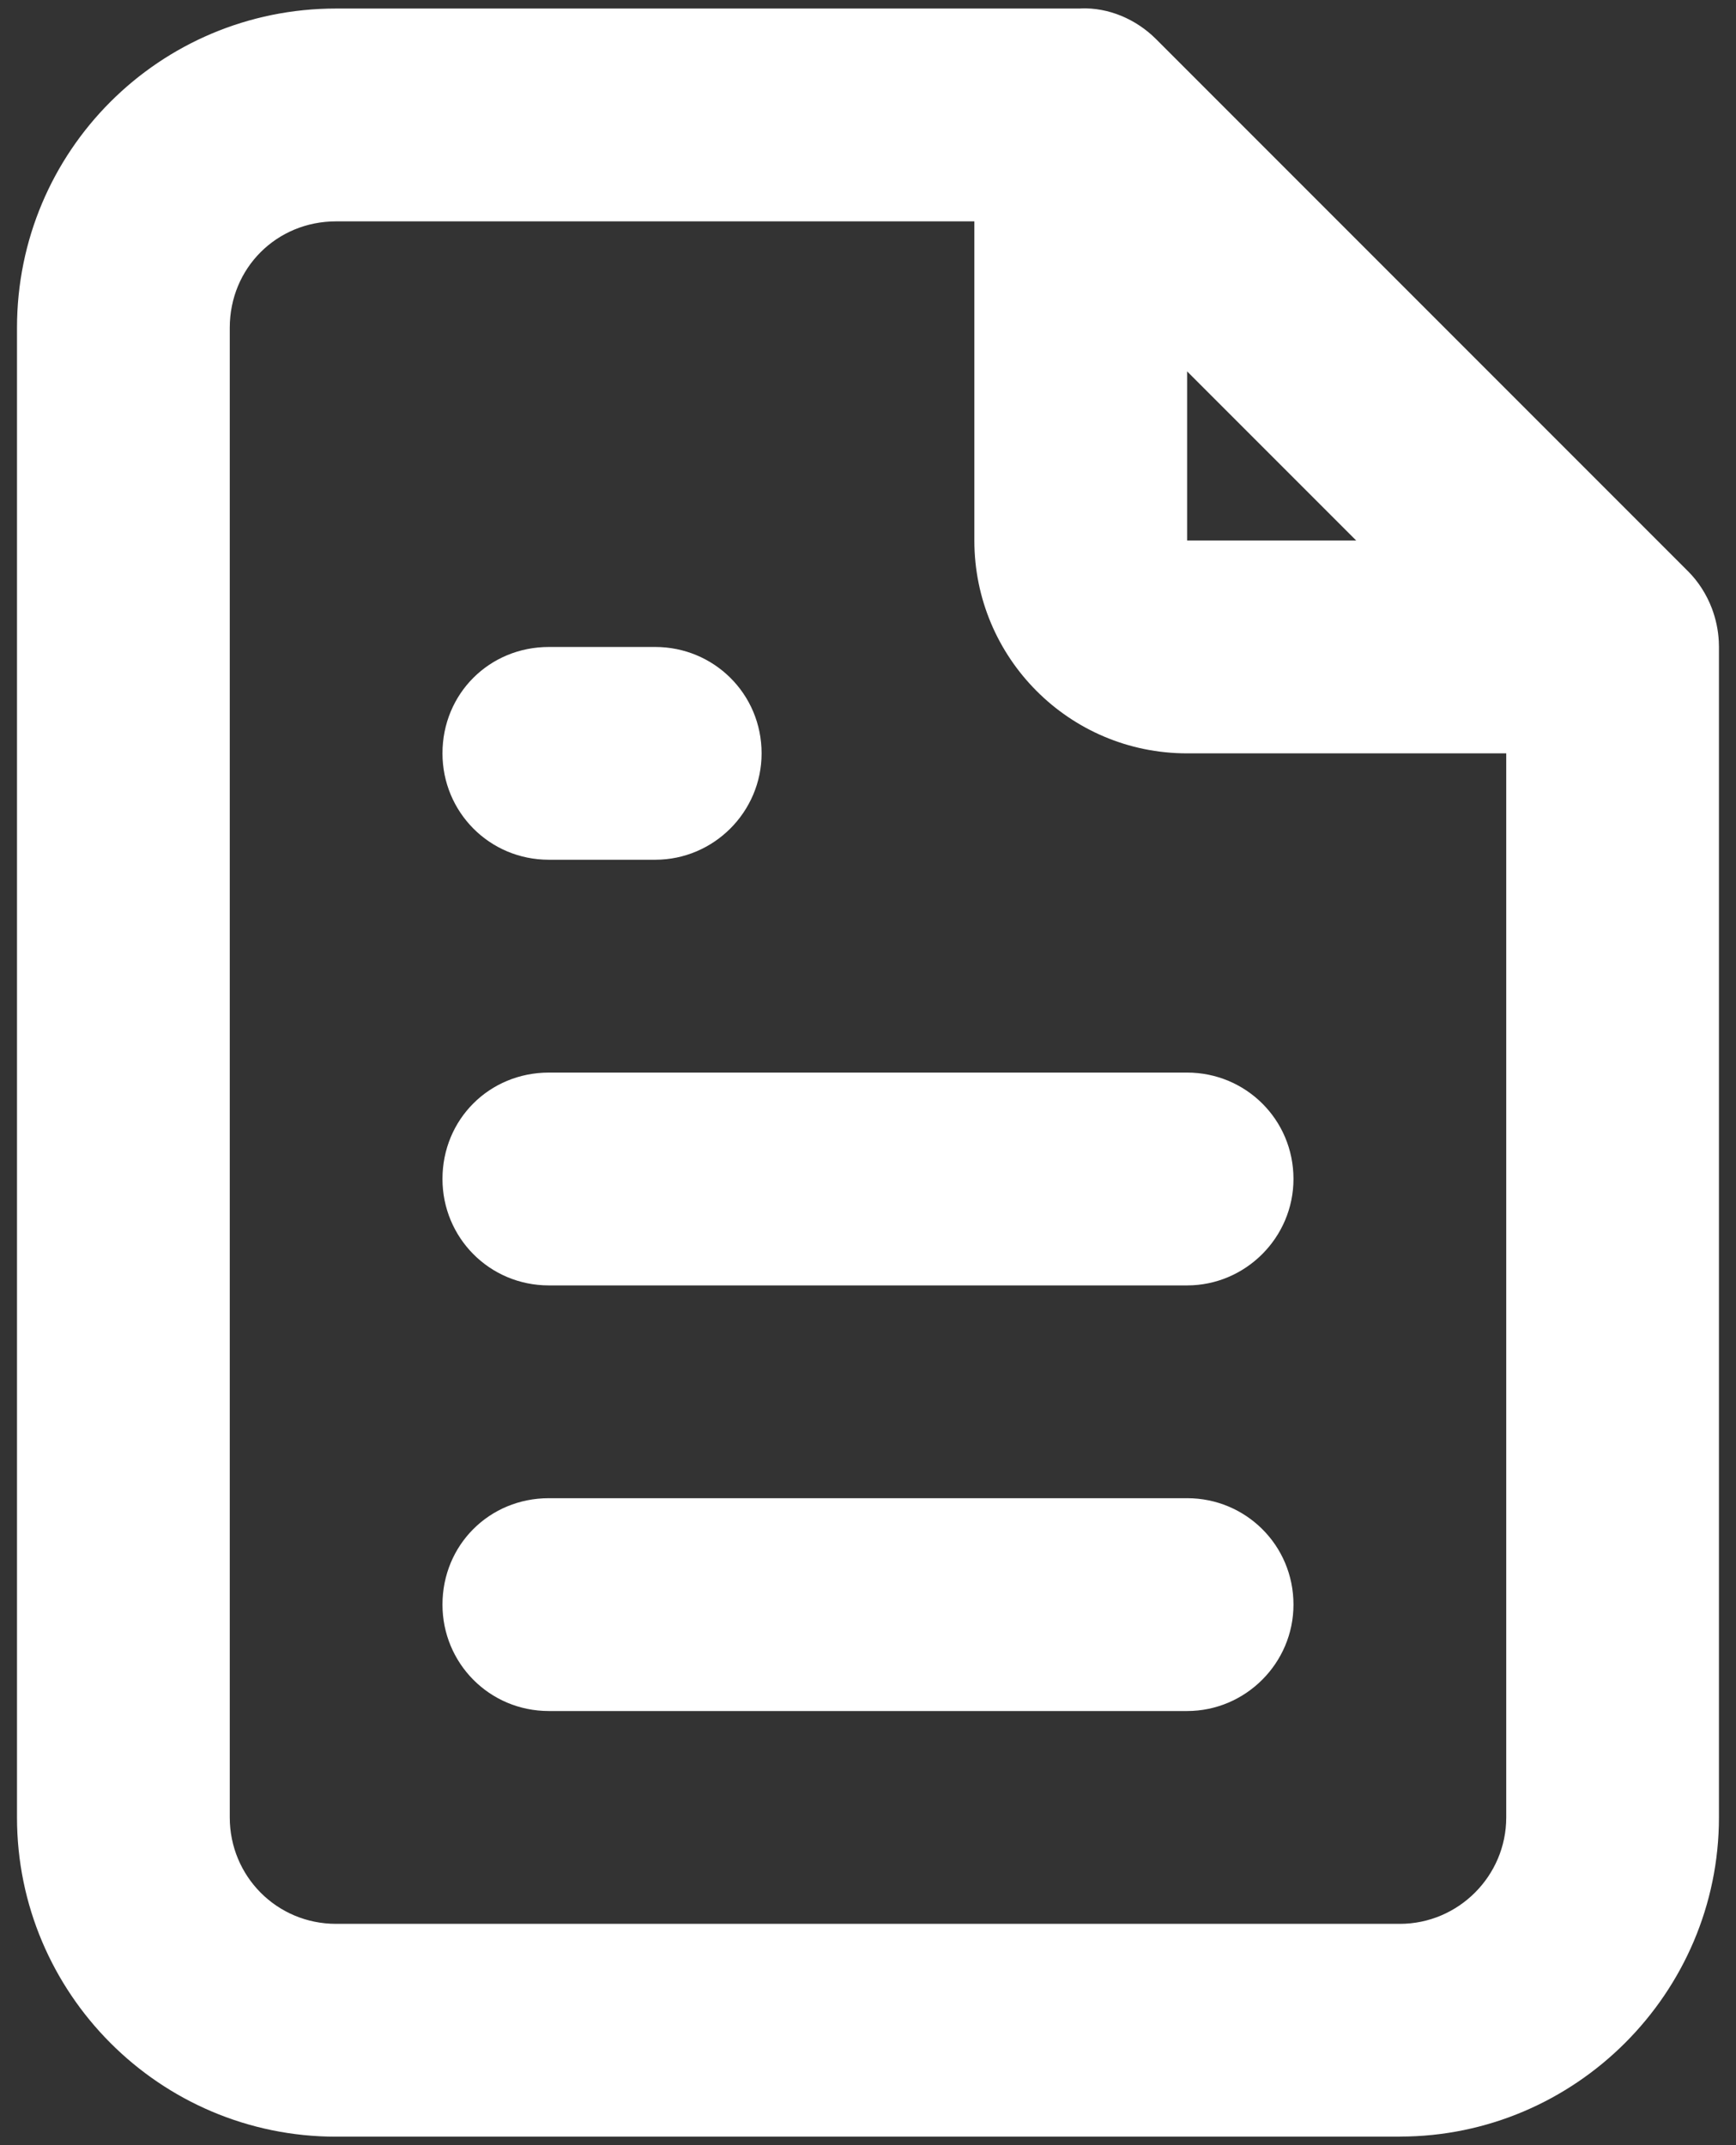<svg width="34" height="42" viewBox="0 0 34 42" fill="none" xmlns="http://www.w3.org/2000/svg">
<rect x="0" y="0" width="34" height="42" fill="#333333" stroke="none"/>
<path d="M10.75 16.833H12.833C13.979 16.833 14.916 15.896 14.916 14.75C14.916 13.583 13.979 12.667 12.833 12.667H10.75C9.583 12.667 8.666 13.583 8.666 14.75C8.666 15.896 9.583 16.833 10.75 16.833Z" fill="white"/>
<path d="M23.25 25.167H10.75C9.583 25.167 8.666 24.229 8.666 23.083C8.666 21.917 9.583 21 10.75 21H23.25C24.395 21 25.333 21.917 25.333 23.083C25.333 24.229 24.395 25.167 23.25 25.167Z" fill="white"/>
<path d="M10.75 33.5H23.25C24.395 33.5 25.333 32.562 25.333 31.417C25.333 30.25 24.395 29.333 23.25 29.333H10.75C9.583 29.333 8.666 30.25 8.666 31.417C8.666 32.562 9.583 33.5 10.75 33.5Z" fill="white"/>
<path fill-rule="evenodd" clip-rule="evenodd" d="M27.416 41.834H6.583C3.125 41.834 0.333 39.021 0.333 35.584V6.417C0.333 2.959 3.125 0.167 6.583 0.167H21.128C21.14 0.167 21.153 0.167 21.166 0.167V0.165C21.708 0.144 22.25 0.373 22.645 0.769L33.062 11.186C33.264 11.388 33.424 11.639 33.529 11.915C33.605 12.118 33.652 12.335 33.663 12.556C33.665 12.592 33.666 12.629 33.666 12.665V35.582C33.666 39.019 30.854 41.832 27.416 41.832V41.834ZM6.583 4.334H19.083V10.583C19.083 12.875 20.937 14.75 23.25 14.75H29.5V35.584C29.5 36.73 28.562 37.667 27.416 37.667H6.583C5.416 37.667 4.5 36.73 4.5 35.584V6.417C4.5 5.25 5.416 4.334 6.583 4.334ZM23.25 10.583V7.271L26.562 10.583H23.25Z" fill="white"/>
</svg>
